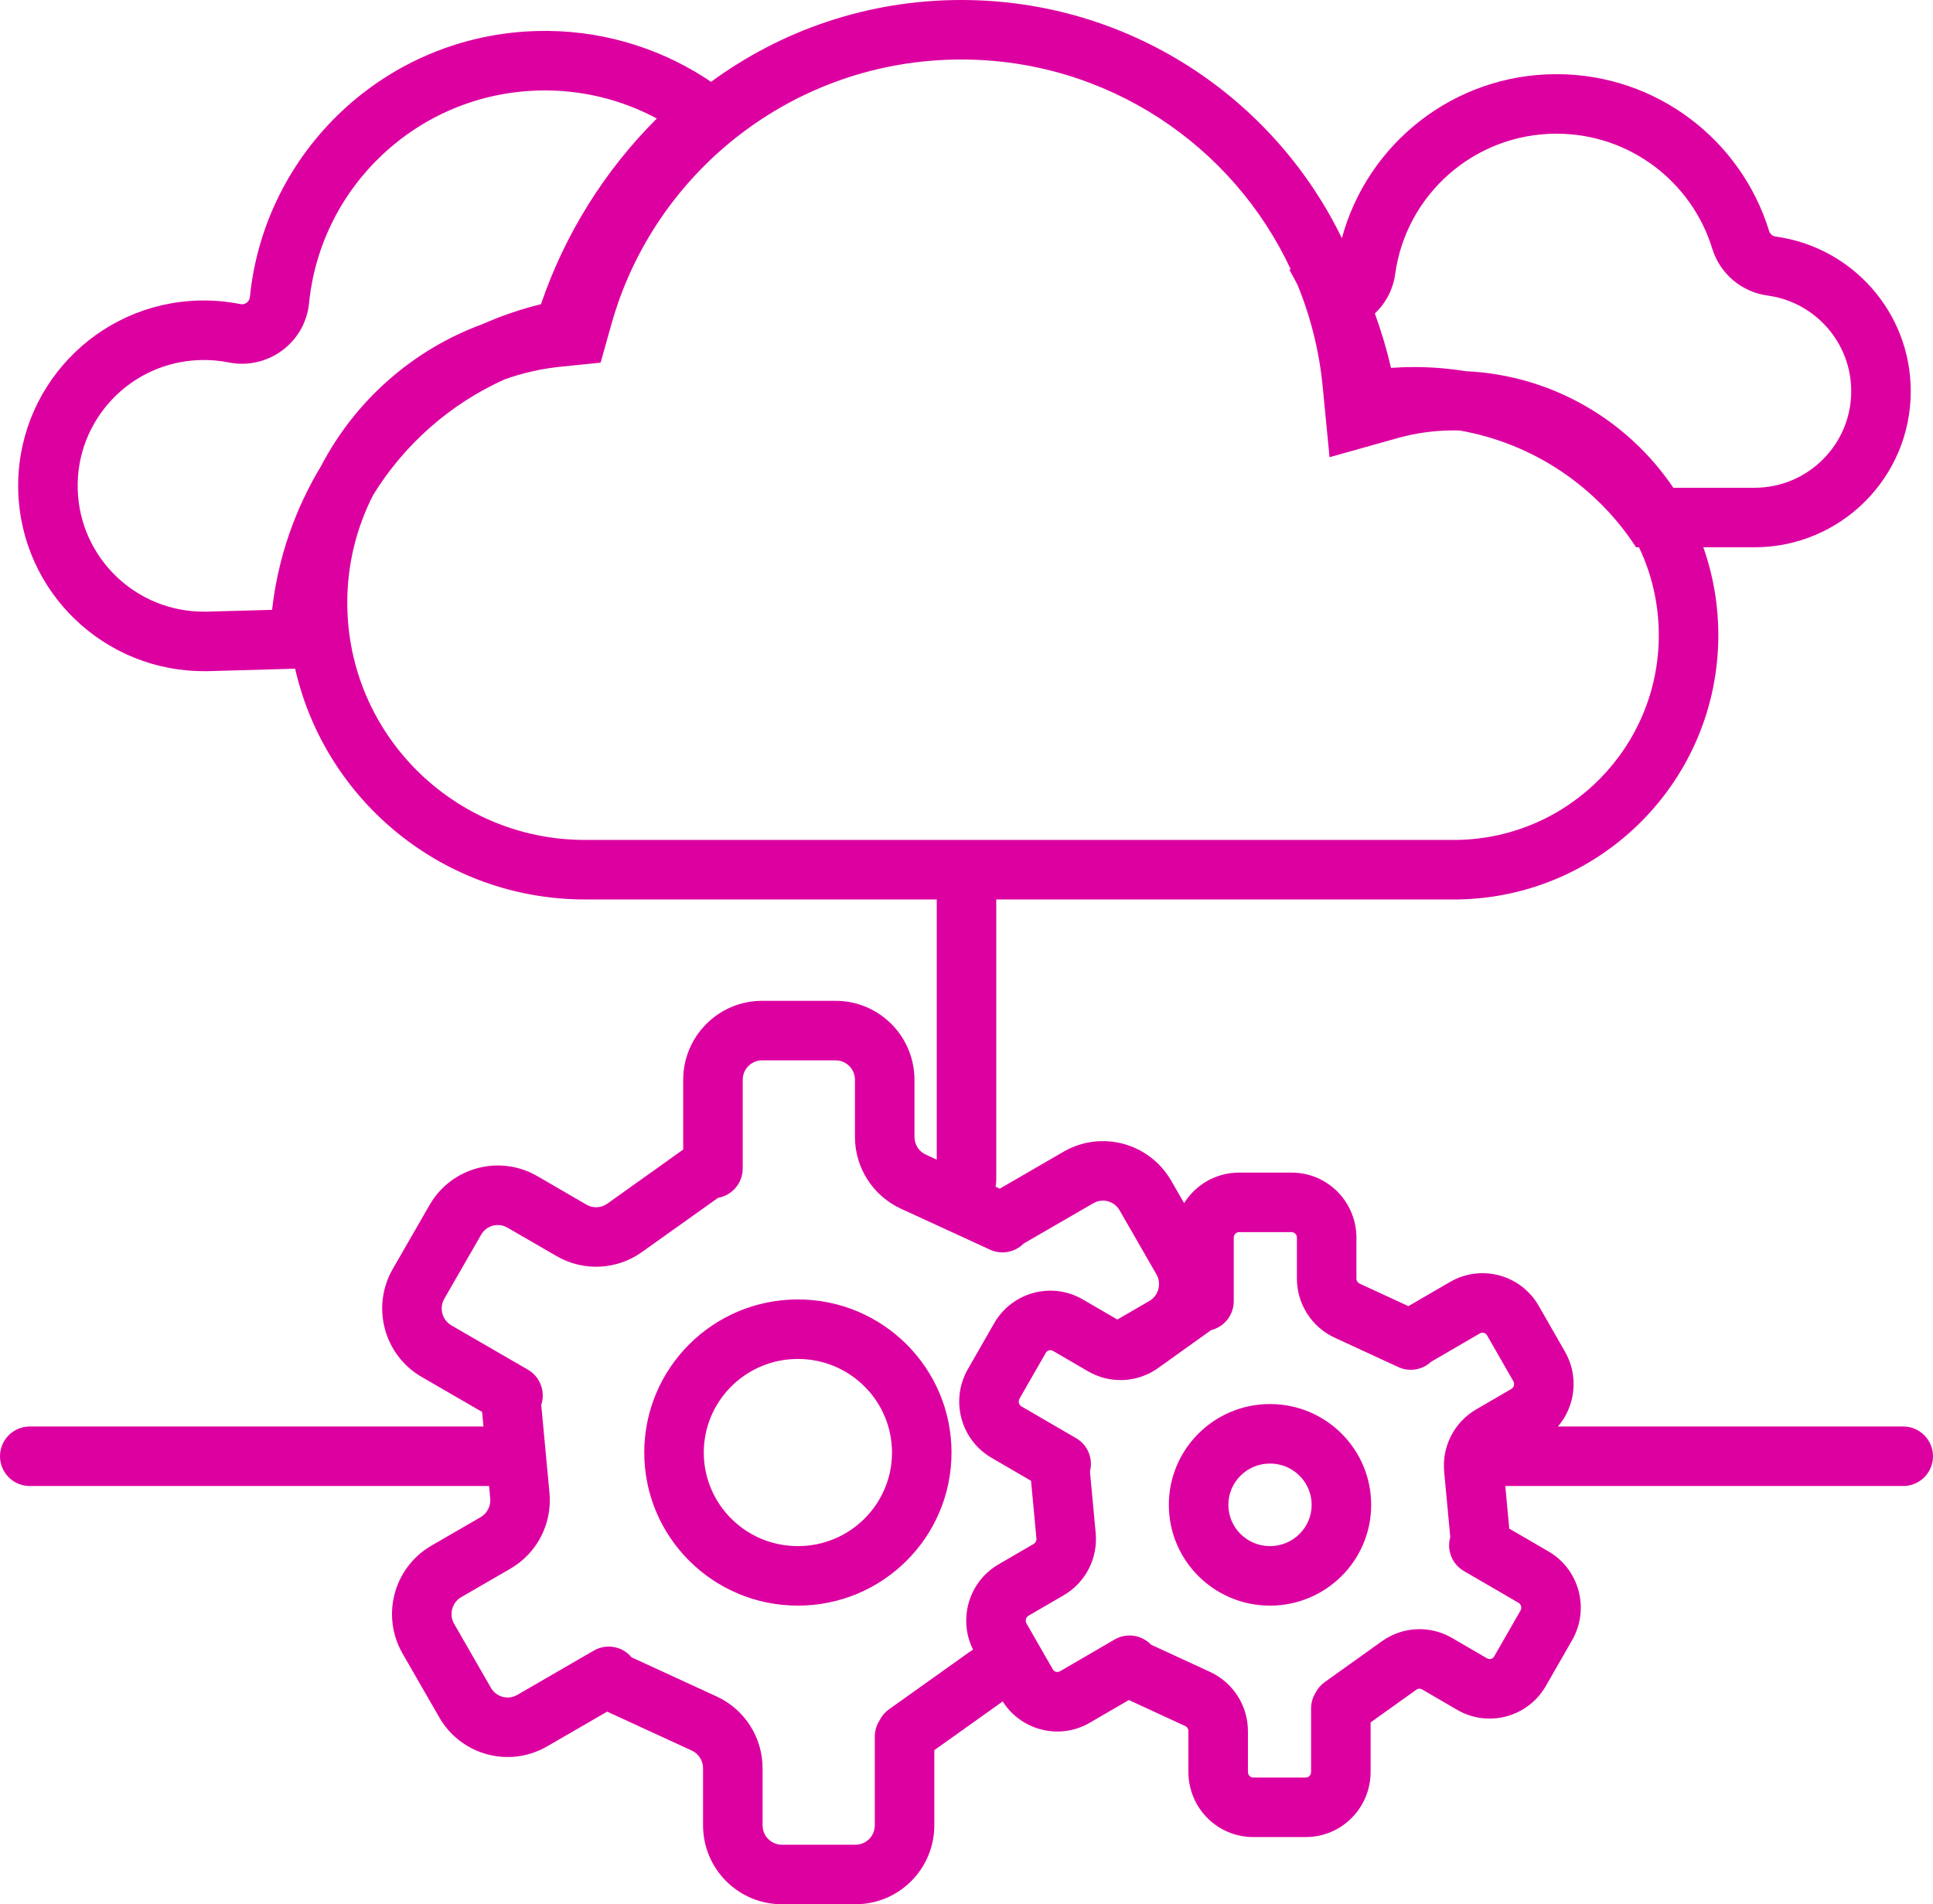 <?xml version="1.0" encoding="UTF-8" standalone="no"?>
<svg
   width="259.794"
   height="255.98"
   viewBox="0 0 259.794 255.98"
   fill="none"
   version="1.1"
   id="svg882"
   sodipodi:docname="trino-icons-dd00a1.svg"
   inkscape:version="1.2.2 (b0a8486, 2022-12-01)"
   xml:space="preserve"
   xmlns:inkscape="http://www.inkscape.org/namespaces/inkscape"
   xmlns:sodipodi="http://sodipodi.sourceforge.net/DTD/sodipodi-0.dtd"
   xmlns="http://www.w3.org/2000/svg"
   xmlns:svg="http://www.w3.org/2000/svg"><defs
     id="defs886" /><sodipodi:namedview
     id="namedview884"
     pagecolor="#ffffff"
     bordercolor="#666666"
     borderopacity="1.0"
     inkscape:showpageshadow="2"
     inkscape:pageopacity="0.0"
     inkscape:pagecheckerboard="0"
     inkscape:deskcolor="#d1d1d1"
     showgrid="false"
     inkscape:zoom="0.18522237"
     inkscape:cx="1916.6151"
     inkscape:cy="2386.3208"
     inkscape:window-width="1920"
     inkscape:window-height="1052"
     inkscape:window-x="1080"
     inkscape:window-y="281"
     inkscape:window-maximized="0"
     inkscape:current-layer="svg882"
     showguides="true" /><path
     id="cloud-provider"
     d="m 228.925,73.57 c 1.306,3.7 2.016,7.67 2.016,11.82 0,19.41 -15.594,35.19 -34.957,35.52 v 0 h -62.087 v 37.71 c 0,0.31 -0.035,0.61 -0.102,0.9 l 0.573,0.27 8.558,-4.96 c 5.076,-2.95 11.56,-1.19 14.482,3.89 l 1.736,3.01 c 1.536,-2.45 4.258,-4.1 7.382,-4.1 h 7.066 c 4.838,0 8.711,3.94 8.711,8.75 v 5.49 c 0,0.31 0.178,0.57 0.425,0.68 l 6.56,3.03 5.595,-3.25 c 4.183,-2.43 9.519,-0.98 11.916,3.2 l 3.533,6.17 c 1.89,3.29 1.404,7.33 -0.946,10.06 h 46.408 c 2.209,0 4,1.8 4,4 0,2.21 -1.791,4 -4,4 H 202.31 l 0.534,5.73 5.268,3.06 c 4.166,2.42 5.571,7.76 3.183,11.93 l -3.533,6.16 c -2.397,4.18 -7.733,5.64 -11.916,3.21 l -4.725,-2.75 c -0.234,-0.14 -0.522,-0.13 -0.745,0.03 l -6.168,4.41 v 6.66 c 0,4.81 -3.873,8.75 -8.71,8.75 h -7.067 c -4.837,0 -8.71,-3.94 -8.71,-8.75 v -5.49 c 0,-0.31 -0.178,-0.57 -0.425,-0.68 l -7.575,-3.5 -5.249,3.05 c -4.068,2.37 -9.226,1.06 -11.711,-2.86 l -9.19,6.55 v 10.1 c 0,5.85 -4.729,10.61 -10.595,10.61 h -9.892 c -5.866,0 -10.595,-4.76 -10.595,-10.61 v -7.67 c 0,-1.03 -0.6,-1.96 -1.519,-2.38 l -11.366,-5.23 -8.073,4.67 c -5.076,2.95 -11.56,1.19 -14.482,-3.88 l -4.946,-8.6 c -2.917,-5.07 -1.192,-11.56 3.875,-14.5 l 6.616,-3.83 c 0.878,-0.51 1.388,-1.49 1.291,-2.52 l -0.156,-1.67 H 4 c -2.209,0 -4,-1.79 -4,-4 0,-2.2 1.791,-4 4,-4 h 60.979 l -0.184,-1.96 -8.136,-4.71 c -5.067,-2.94 -6.792,-9.43 -3.876,-14.5 l 4.947,-8.6 c 2.922,-5.08 9.406,-6.83 14.482,-3.89 l 6.615,3.84 c 0.876,0.51 1.964,0.45 2.789,-0.13 l 10.205,-7.28 v -9.37 c 0,-5.85 4.73,-10.62 10.595,-10.62 h 9.893 c 5.865,0 10.595,4.77 10.595,10.62 v 7.67 c 0,1.03 0.599,1.96 1.519,2.38 l 1.474,0.68 v -34.98 H 78.626 c -19.011,0 -34.921,-13.25 -38.96,-31.02 l -12.021,0.34 v -0.01 0 c -13.58,0.14 -24.817,-10.62 -25.194,-24.23 -0.381,-13.75 10.478,-25.21 24.254,-25.59 1.924,-0.05 3.803,0.12 5.613,0.48 0.61,0.12 1.203,-0.31 1.265,-0.93 1.952,-19.63 18.268,-35.22 38.541,-35.78 8.263,-0.23 16.008,2.08 22.49,6.2 0.321,0.21 0.639,0.42 0.953,0.63 C 104.982,4.09 116.61,0 129.194,0 c 22.506,0 41.956,13.07 51.152,32.02 3.429,-12.7 15.046,-22.05 28.851,-22.05 13.456,0 24.835,8.88 28.576,21.1 0.12,0.39 0.461,0.67 0.868,0.73 10.258,1.39 18.164,10.17 18.164,20.79 0,11.59 -9.408,20.98 -21.013,20.98 z m -33.079,39.34 H 195.603 78.626 c -17.658,0 -31.952,-14.28 -31.952,-31.88 0,-5.22 1.255,-10.14 3.479,-14.49 4.169,-6.78 10.318,-12.23 17.666,-15.54 2.379,-0.85 4.889,-1.43 7.492,-1.7 l 5.411,-0.55 1.473,-5.24 c 5.765,-20.49 24.627,-35.51 46.995,-35.51 19.623,0 36.538,11.56 44.29,28.22 -0.07,0 -0.14,0.01 -0.21,0.01 0.385,0.68 0.757,1.37 1.116,2.06 1.754,4.28 2.915,8.87 3.38,13.66 l 0.923,9.51 9.197,-2.58 c 2.367,-0.66 4.872,-1.02 7.473,-1.02 0.275,0 0.548,0.01 0.821,0.01 9.923,1.74 18.433,7.57 23.707,15.7 h 0.39 c 1.708,3.58 2.664,7.59 2.664,11.82 0,15.03 -12.076,27.26 -27.095,27.52 z m -5.839,-63.57 c 2.381,0 4.717,0.19 6.994,0.56 11.621,0.53 21.79,6.62 27.894,15.67 h 10.895 c 7.198,0 13.011,-5.82 13.011,-12.98 0,-6.56 -4.884,-12 -11.237,-12.86 -3.457,-0.47 -6.397,-2.9 -7.444,-6.32 -2.739,-8.94 -11.078,-15.44 -20.927,-15.44 -11.067,0 -20.212,8.2 -21.674,18.83 -0.297,2.15 -1.308,3.99 -2.74,5.34 0.862,2.37 1.589,4.81 2.172,7.31 1.01,-0.07 2.03,-0.11 3.056,-0.11 z m -59.229,172.42 c -2.038,-4.09 -0.587,-9.14 3.428,-11.47 l 4.726,-2.75 c 0.238,-0.14 0.391,-0.42 0.363,-0.73 l -0.725,-7.75 -5.306,-3.09 c -4.166,-2.42 -5.572,-7.76 -3.184,-11.92 l 3.534,-6.17 c 2.397,-4.18 7.733,-5.63 11.916,-3.2 l 4.643,2.7 4.294,-2.49 c 1.242,-0.72 1.678,-2.33 0.952,-3.59 l -4.946,-8.6 c -0.72,-1.25 -2.304,-1.67 -3.536,-0.95 l -9.364,5.42 c -1.15,1.16 -2.944,1.54 -4.512,0.82 l -11.981,-5.51 c -3.769,-1.74 -6.176,-5.51 -6.176,-9.65 v -7.67 c 0,-1.46 -1.175,-2.62 -2.595,-2.62 h -9.893 c -1.419,0 -2.595,1.16 -2.595,2.62 v 11.91 c 0,1.98 -1.43,3.62 -3.31,3.95 l -10.252,7.3 c -3.38,2.41 -7.851,2.62 -11.443,0.54 l -6.615,-3.83 c -1.233,-0.72 -2.816,-0.3 -3.537,0.95 l -4.946,8.6 c -0.726,1.26 -0.289,2.87 0.952,3.59 l 10.281,5.95 c 1.672,0.97 2.38,2.97 1.79,4.73 l 1.109,11.83 c 0.387,4.13 -1.656,8.11 -5.245,10.19 l -6.616,3.83 c -1.241,0.72 -1.677,2.33 -0.952,3.59 l 4.946,8.6 c 0.721,1.25 2.304,1.67 3.537,0.95 l 10.28,-5.95 c 1.714,-1 3.859,-0.58 5.082,0.9 l 11.431,5.26 c 3.769,1.73 6.176,5.5 6.176,9.65 v 7.67 c 0,1.46 1.175,2.61 2.595,2.61 h 9.892 c 1.42,0 2.595,-1.15 2.595,-2.61 v -11.92 c 0,-0.79 0.232,-1.53 0.631,-2.16 0.283,-0.58 0.713,-1.1 1.279,-1.51 l 10.746,-7.66 c 0.18,-0.12 0.364,-0.25 0.551,-0.36 z m -65.945,-178.18 c 2.518,-1.12 5.151,-2.02 7.878,-2.69 3.229,-9.5 8.607,-18.01 15.565,-24.96 -4.735,-2.54 -10.176,-3.92 -15.938,-3.76 -16.204,0.45 -29.241,12.9 -30.799,28.57 -0.537,5.4 -5.625,9.02 -10.796,7.98 -1.226,-0.24 -2.504,-0.36 -3.824,-0.32 -9.37,0.26 -16.734,8.05 -16.475,17.37 0.255,9.23 7.88,16.55 17.116,16.45 0.037,0 0.073,0 0.109,0 h 0.173 v 0 h 0.036 v 0 l 8.689,-0.24 c 0.788,-7.01 3.095,-13.57 6.591,-19.34 4.566,-8.76 12.293,-15.62 21.671,-19.06 z m 101.693,122.05 c -0.365,0 -0.711,0.31 -0.711,0.75 v 8.54 c 0,1.87 -1.291,3.45 -3.033,3.88 l -7.128,5.1 c -2.781,1.99 -6.464,2.16 -9.42,0.44 l -4.726,-2.75 c -0.323,-0.18 -0.75,-0.08 -0.954,0.27 l -3.533,6.16 c -0.214,0.38 -0.075,0.84 0.265,1.04 l 7.343,4.27 c 1.591,0.92 2.306,2.78 1.859,4.48 l 0.772,8.26 c 0.317,3.39 -1.355,6.67 -4.307,8.38 l -4.725,2.75 c -0.34,0.2 -0.479,0.66 -0.265,1.04 l 3.533,6.16 c 0.204,0.36 0.631,0.45 0.954,0.27 l 7.344,-4.27 c 1.633,-0.95 3.659,-0.62 4.907,0.69 l 7.948,3.67 c 3.102,1.44 5.072,4.55 5.072,7.95 v 5.49 c 0,0.44 0.345,0.75 0.71,0.75 h 7.067 c 0.365,0 0.71,-0.31 0.71,-0.75 v -8.54 c 0,-0.76 0.217,-1.48 0.592,-2.09 0.282,-0.56 0.7,-1.06 1.246,-1.45 l 7.676,-5.49 c 2.781,-1.99 6.464,-2.17 9.42,-0.45 l 4.726,2.75 c 0.323,0.19 0.75,0.09 0.954,-0.27 l 3.533,-6.16 c 0.214,-0.37 0.075,-0.84 -0.265,-1.04 l -7.343,-4.27 c -1.622,-0.94 -2.334,-2.85 -1.832,-4.57 l -0.82,-8.78 c -0.317,-3.39 1.355,-6.67 4.307,-8.38 l 4.725,-2.75 c 0.34,-0.2 0.479,-0.66 0.265,-1.04 l -3.533,-6.16 c -0.204,-0.35 -0.631,-0.45 -0.954,-0.27 l -6.568,3.82 c -1.153,1.08 -2.885,1.41 -4.404,0.71 l -8.558,-3.95 c -3.102,-1.44 -5.072,-4.54 -5.072,-7.95 v -5.49 c 0,-0.44 -0.345,-0.75 -0.711,-0.75 z m 17.759,36.66 c 0,7.49 -6.088,13.55 -13.597,13.55 -7.51,0 -13.597,-6.06 -13.597,-13.55 0,-7.48 6.087,-13.55 13.597,-13.55 7.509,0 13.597,6.07 13.597,13.55 z m -8,0 c 0,3.04 -2.482,5.55 -5.597,5.55 -3.116,0 -5.597,-2.51 -5.597,-5.55 0,-3.04 2.481,-5.55 5.597,-5.55 3.115,0 5.597,2.51 5.597,5.55 z m -69.049,13.55 c 11.403,0 20.647,-9.21 20.647,-20.58 0,-11.36 -9.244,-20.58 -20.647,-20.58 -11.404,0 -20.648,9.22 -20.648,20.58 0,11.37 9.244,20.58 20.648,20.58 z m 0,-8 c 7.009,0 12.647,-5.65 12.647,-12.58 0,-6.92 -5.638,-12.58 -12.647,-12.58 -7.01,0 -12.648,5.66 -12.648,12.58 0,6.93 5.638,12.58 12.648,12.58 z"
     style="fill:#dd00a1;fill-opacity:1;fill-rule:evenodd"
     inkscape:label="cloud-provider" /></svg>
